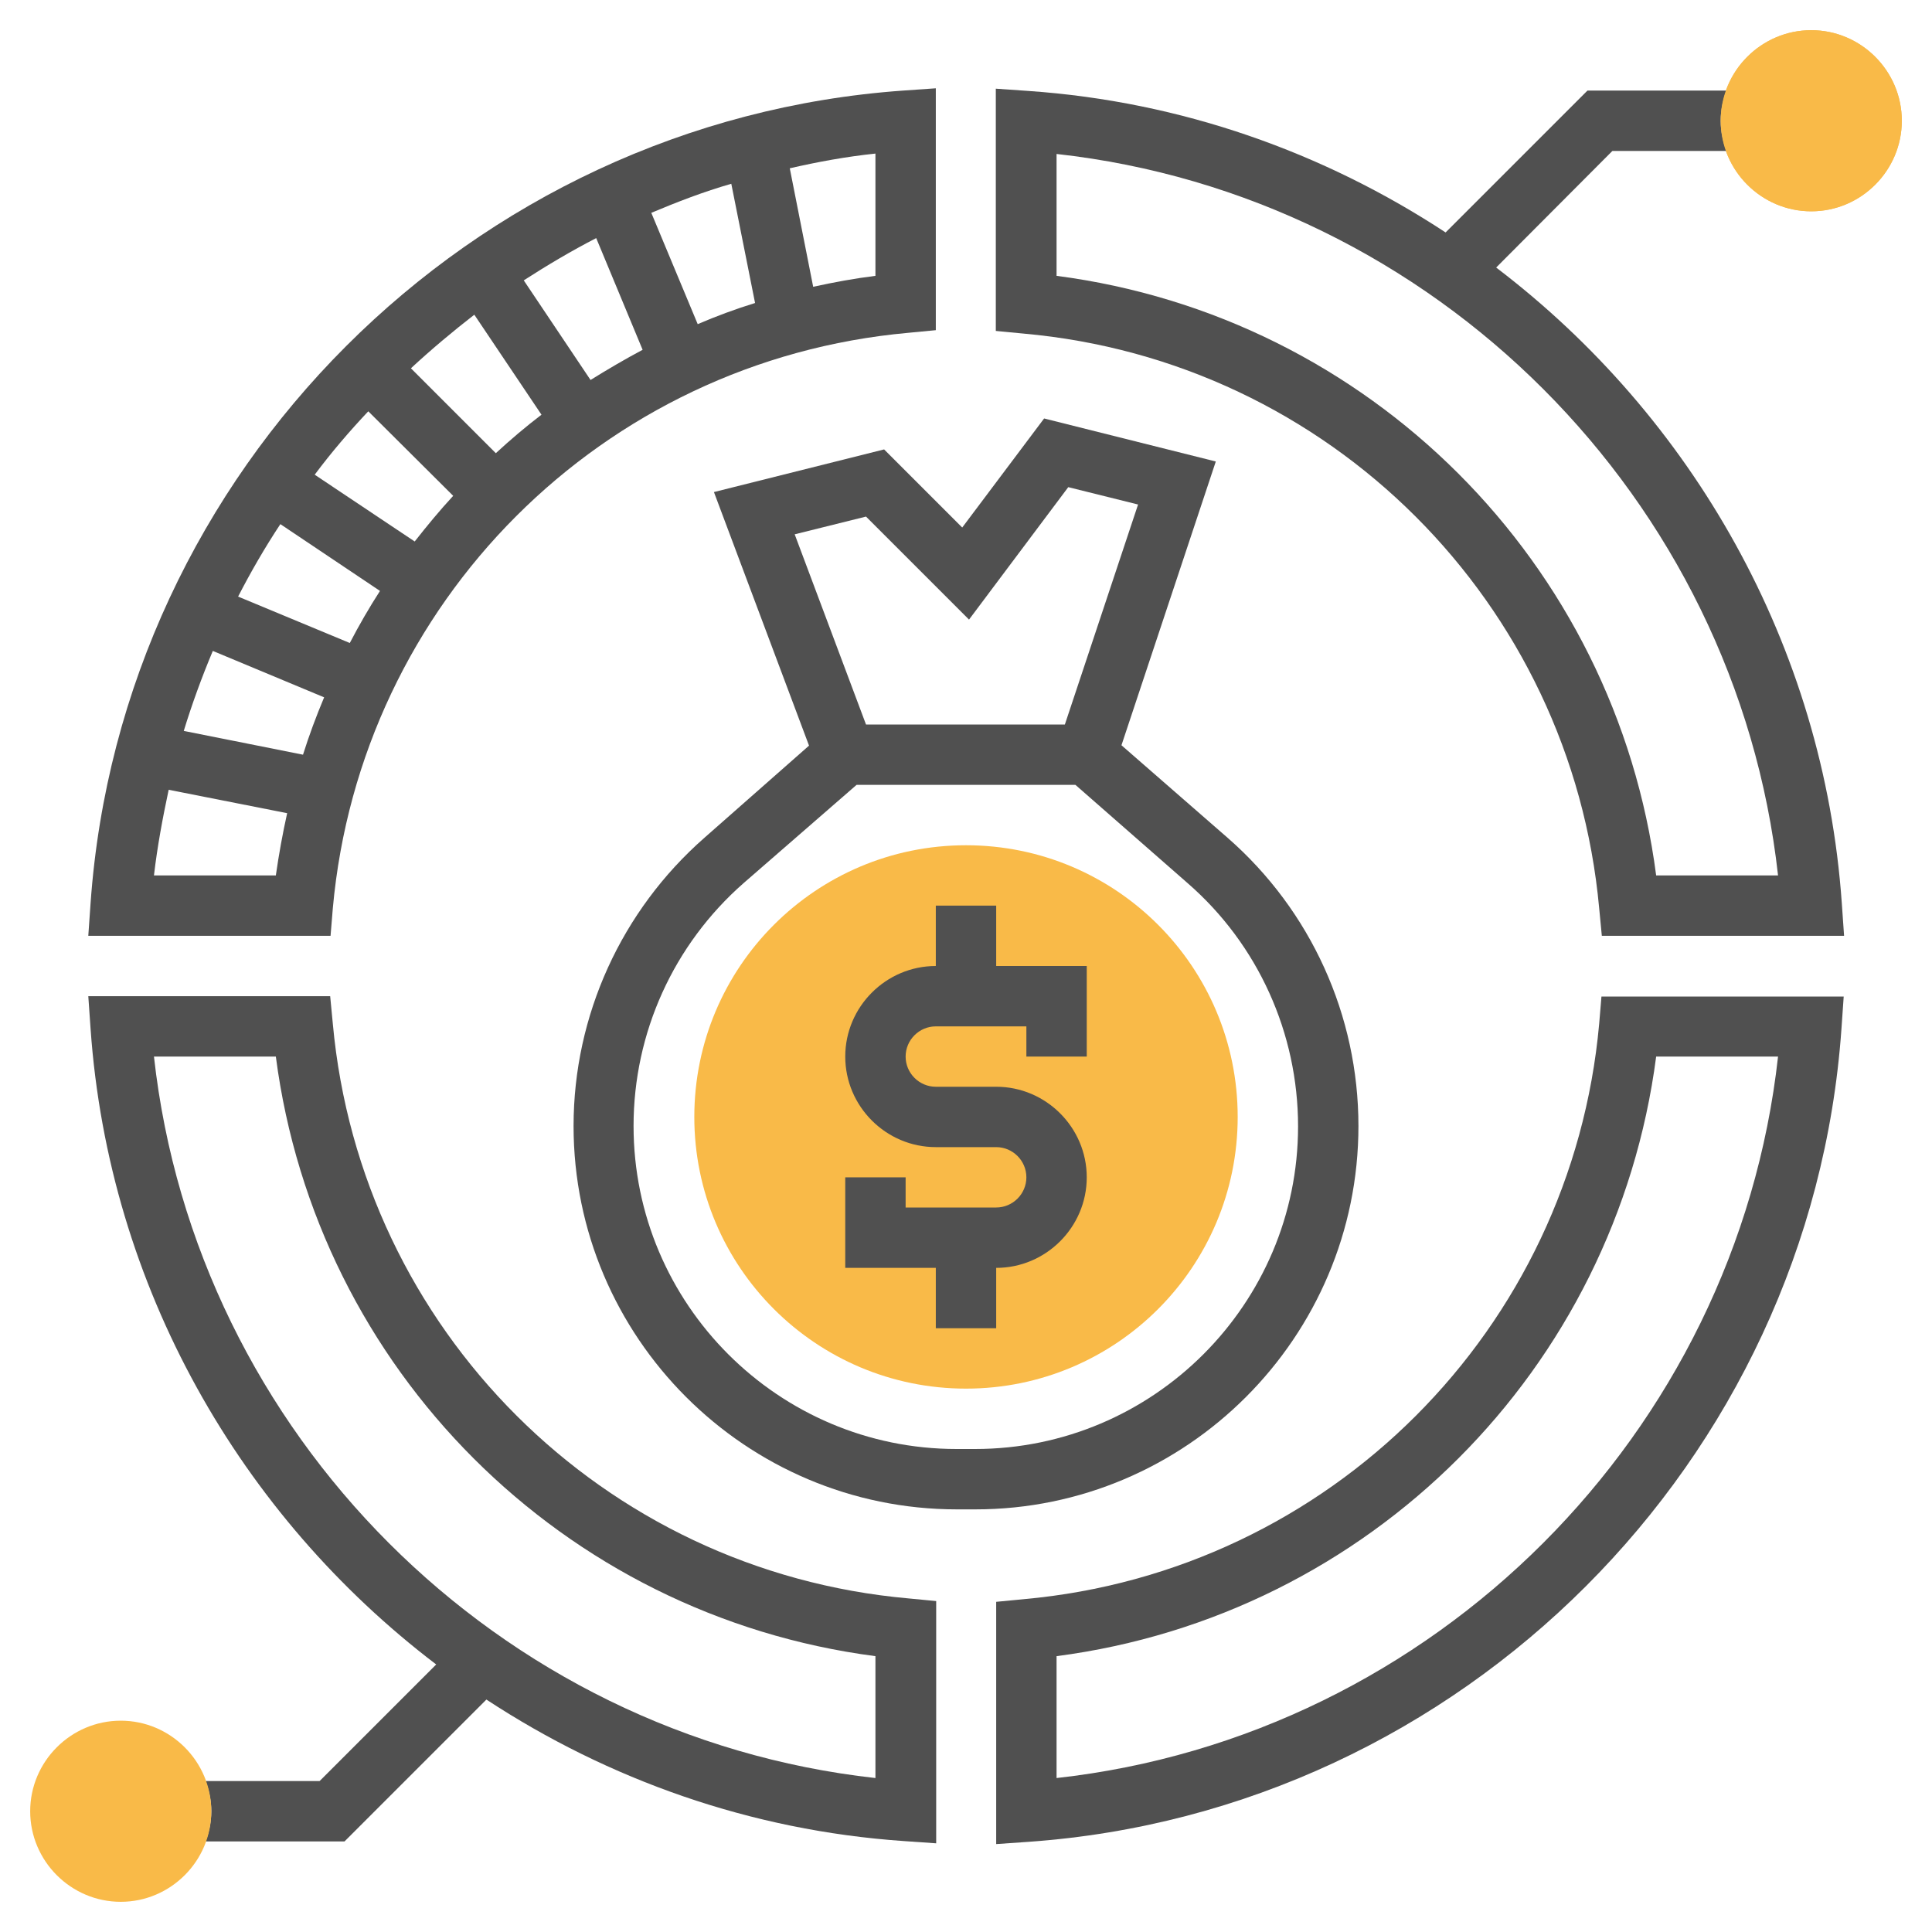 <?xml version="1.0" encoding="utf-8"?>
<!-- Generator: Adobe Illustrator 22.0.0, SVG Export Plug-In . SVG Version: 6.00 Build 0)  -->
<svg version="1.1" id="Layer_5" xmlns="http://www.w3.org/2000/svg" xmlns:xlink="http://www.w3.org/1999/xlink" x="0px" y="0px"
	 viewBox="0 0 512 512" style="enable-background:new 0 0 512 512;" xml:space="preserve">
<style type="text/css">
	.st0{fill:#F9BA48;}
	.st1{fill:#F0BC5E;}
	.st2{fill:#505050;}
</style>
<g>
	<g>
		<circle class="st0" cx="256" cy="296" r="72"/>
	</g>
	<g>
		<g>
			<path class="st1" d="M480,56c-13.2,0-24-10.8-24-24s10.8-24,24-24s24,10.8,24,24S493.2,56,480,56z"/>
		</g>
	</g>
	<g>
		<path class="st2" d="M264,240h-16v16c-13.2,0-24,10.8-24,24s10.8,24,24,24h16c4.4,0,8,3.6,8,8s-3.6,8-8,8h-24v-8h-16v24h24v16h16
			v-16c13.2,0,24-10.8,24-24s-10.8-24-24-24h-16c-4.4,0-8-3.6-8-8s3.6-8,8-8h24v8h16v-24h-24V240z"/>
		<path class="st2" d="M423.8,240.7l0.7,7.3h64.2l-0.6-8.6c-4.8-68.5-39.8-129.1-91.6-168.5L427.3,40h30.2c-0.9-2.5-1.5-5.2-1.5-8
			s0.6-5.5,1.5-8h-36.8l-37.6,37.6c-32.3-21.2-70-34.7-110.6-37.5l-8.6-0.6v64.2l7.3,0.7C352.3,95.6,416.4,159.7,423.8,240.7z
			 M280,40.8C380,51.9,460.1,132,471.2,232h-32.3c-10.8-82.9-76-148.1-158.9-158.9V40.8z"/>
		<path class="st2" d="M360,298.4c0-29.3-12.6-57.1-34.7-76.4l-28.1-24.5l25-75.2l-45.5-11.4l-21.7,28.9l-20.7-20.7l-45.1,11.3
			l25.2,67.2L186.7,222c-22,19.3-34.7,47.1-34.7,76.4c0,56,45.6,101.6,101.6,101.6h4.9C314.4,400,360,354.4,360,298.4L360,298.4z
			 M229.5,136.9l27.3,27.3l26.3-35.1l18.5,4.6L282.2,192h-52.7l-18.9-50.4L229.5,136.9z M258.4,384h-4.9
			c-47.2,0-85.6-38.4-85.6-85.6c0-24.7,10.6-48.1,29.2-64.4L227,208h58l29.8,26.1c18.6,16.2,29.2,39.7,29.2,64.4
			C344,345.6,305.6,384,258.4,384z"/>
		<path class="st2" d="M88.2,240.7c7.3-81,71.4-145.2,152.5-152.5l7.3-0.7V23.4l-8.6,0.6C124.7,32.1,32.1,124.7,24,239.4l-0.6,8.6
			h64.2L88.2,240.7z M170.3,92.7c-4.7,2.5-9.3,5.2-13.8,8l-17.7-26.4c6.2-4,12.6-7.8,19.2-11.2L170.3,92.7z M172.6,56.4
			c6.9-2.9,13.9-5.6,21.2-7.7l6.3,31.6c-5.2,1.6-10.3,3.5-15.2,5.6L172.6,56.4z M143.5,109.9c-4.2,3.2-8.2,6.6-12.1,10.2l-22.5-22.5
			c5.4-5,11-9.7,16.8-14.2L143.5,109.9z M120.1,131.4c-3.6,3.9-6.9,7.9-10.2,12.1l-26.5-17.7c4.4-5.9,9.2-11.5,14.2-16.8
			L120.1,131.4z M100.7,156.6c-2.9,4.5-5.5,9-8,13.8l-29.6-12.3c3.4-6.6,7.1-13,11.2-19.2L100.7,156.6z M85.9,184.8
			c-2.1,5-4,10.1-5.6,15.2l-31.6-6.3c2.2-7.2,4.8-14.3,7.7-21.2L85.9,184.8z M232,73.1c-5.6,0.7-11,1.7-16.5,2.9l-6.2-31.4
			c7.4-1.7,15-3.1,22.7-3.9V73.1z M40.8,232c0.9-7.7,2.3-15.2,3.9-22.7l31.4,6.2c-1.2,5.4-2.2,10.9-3,16.5H40.8z"/>
		<path class="st2" d="M423.8,271.3c-7.3,81-71.4,145.2-152.5,152.5l-7.3,0.7v64.2l8.6-0.6c114.7-8.1,207.3-100.7,215.4-215.4
			l0.6-8.6h-64.2L423.8,271.3z M471.2,280C460.1,380,380,460.1,280,471.2v-32.3c82.9-10.8,148.1-76,158.9-158.9H471.2z"/>
		<path class="st2" d="M88.2,271.3l-0.7-7.3H23.4l0.6,8.6c4.8,68.5,39.8,129.1,91.6,168.5L84.7,472H54.5c0.9,2.5,1.5,5.2,1.5,8
			s-0.6,5.5-1.5,8h36.8l37.6-37.6c32.3,21.2,70,34.7,110.6,37.5l8.6,0.6v-64.2l-7.3-0.7C159.7,416.4,95.6,352.3,88.2,271.3
			L88.2,271.3z M232,471.2C132,460.1,51.9,380,40.8,280h32.3c10.8,82.9,76,148.1,158.9,158.9V471.2z"/>
	</g>
	<g>
		<g>
			<path class="st0" d="M480,56c-13.2,0-24-10.8-24-24s10.8-24,24-24s24,10.8,24,24S493.2,56,480,56z"/>
		</g>
	</g>
	<g>
		<g>
			<path class="st0" d="M32,504c-13.2,0-24-10.8-24-24s10.8-24,24-24s24,10.8,24,24S45.2,504,32,504z"/>
		</g>
	</g>
</g>
</svg>
